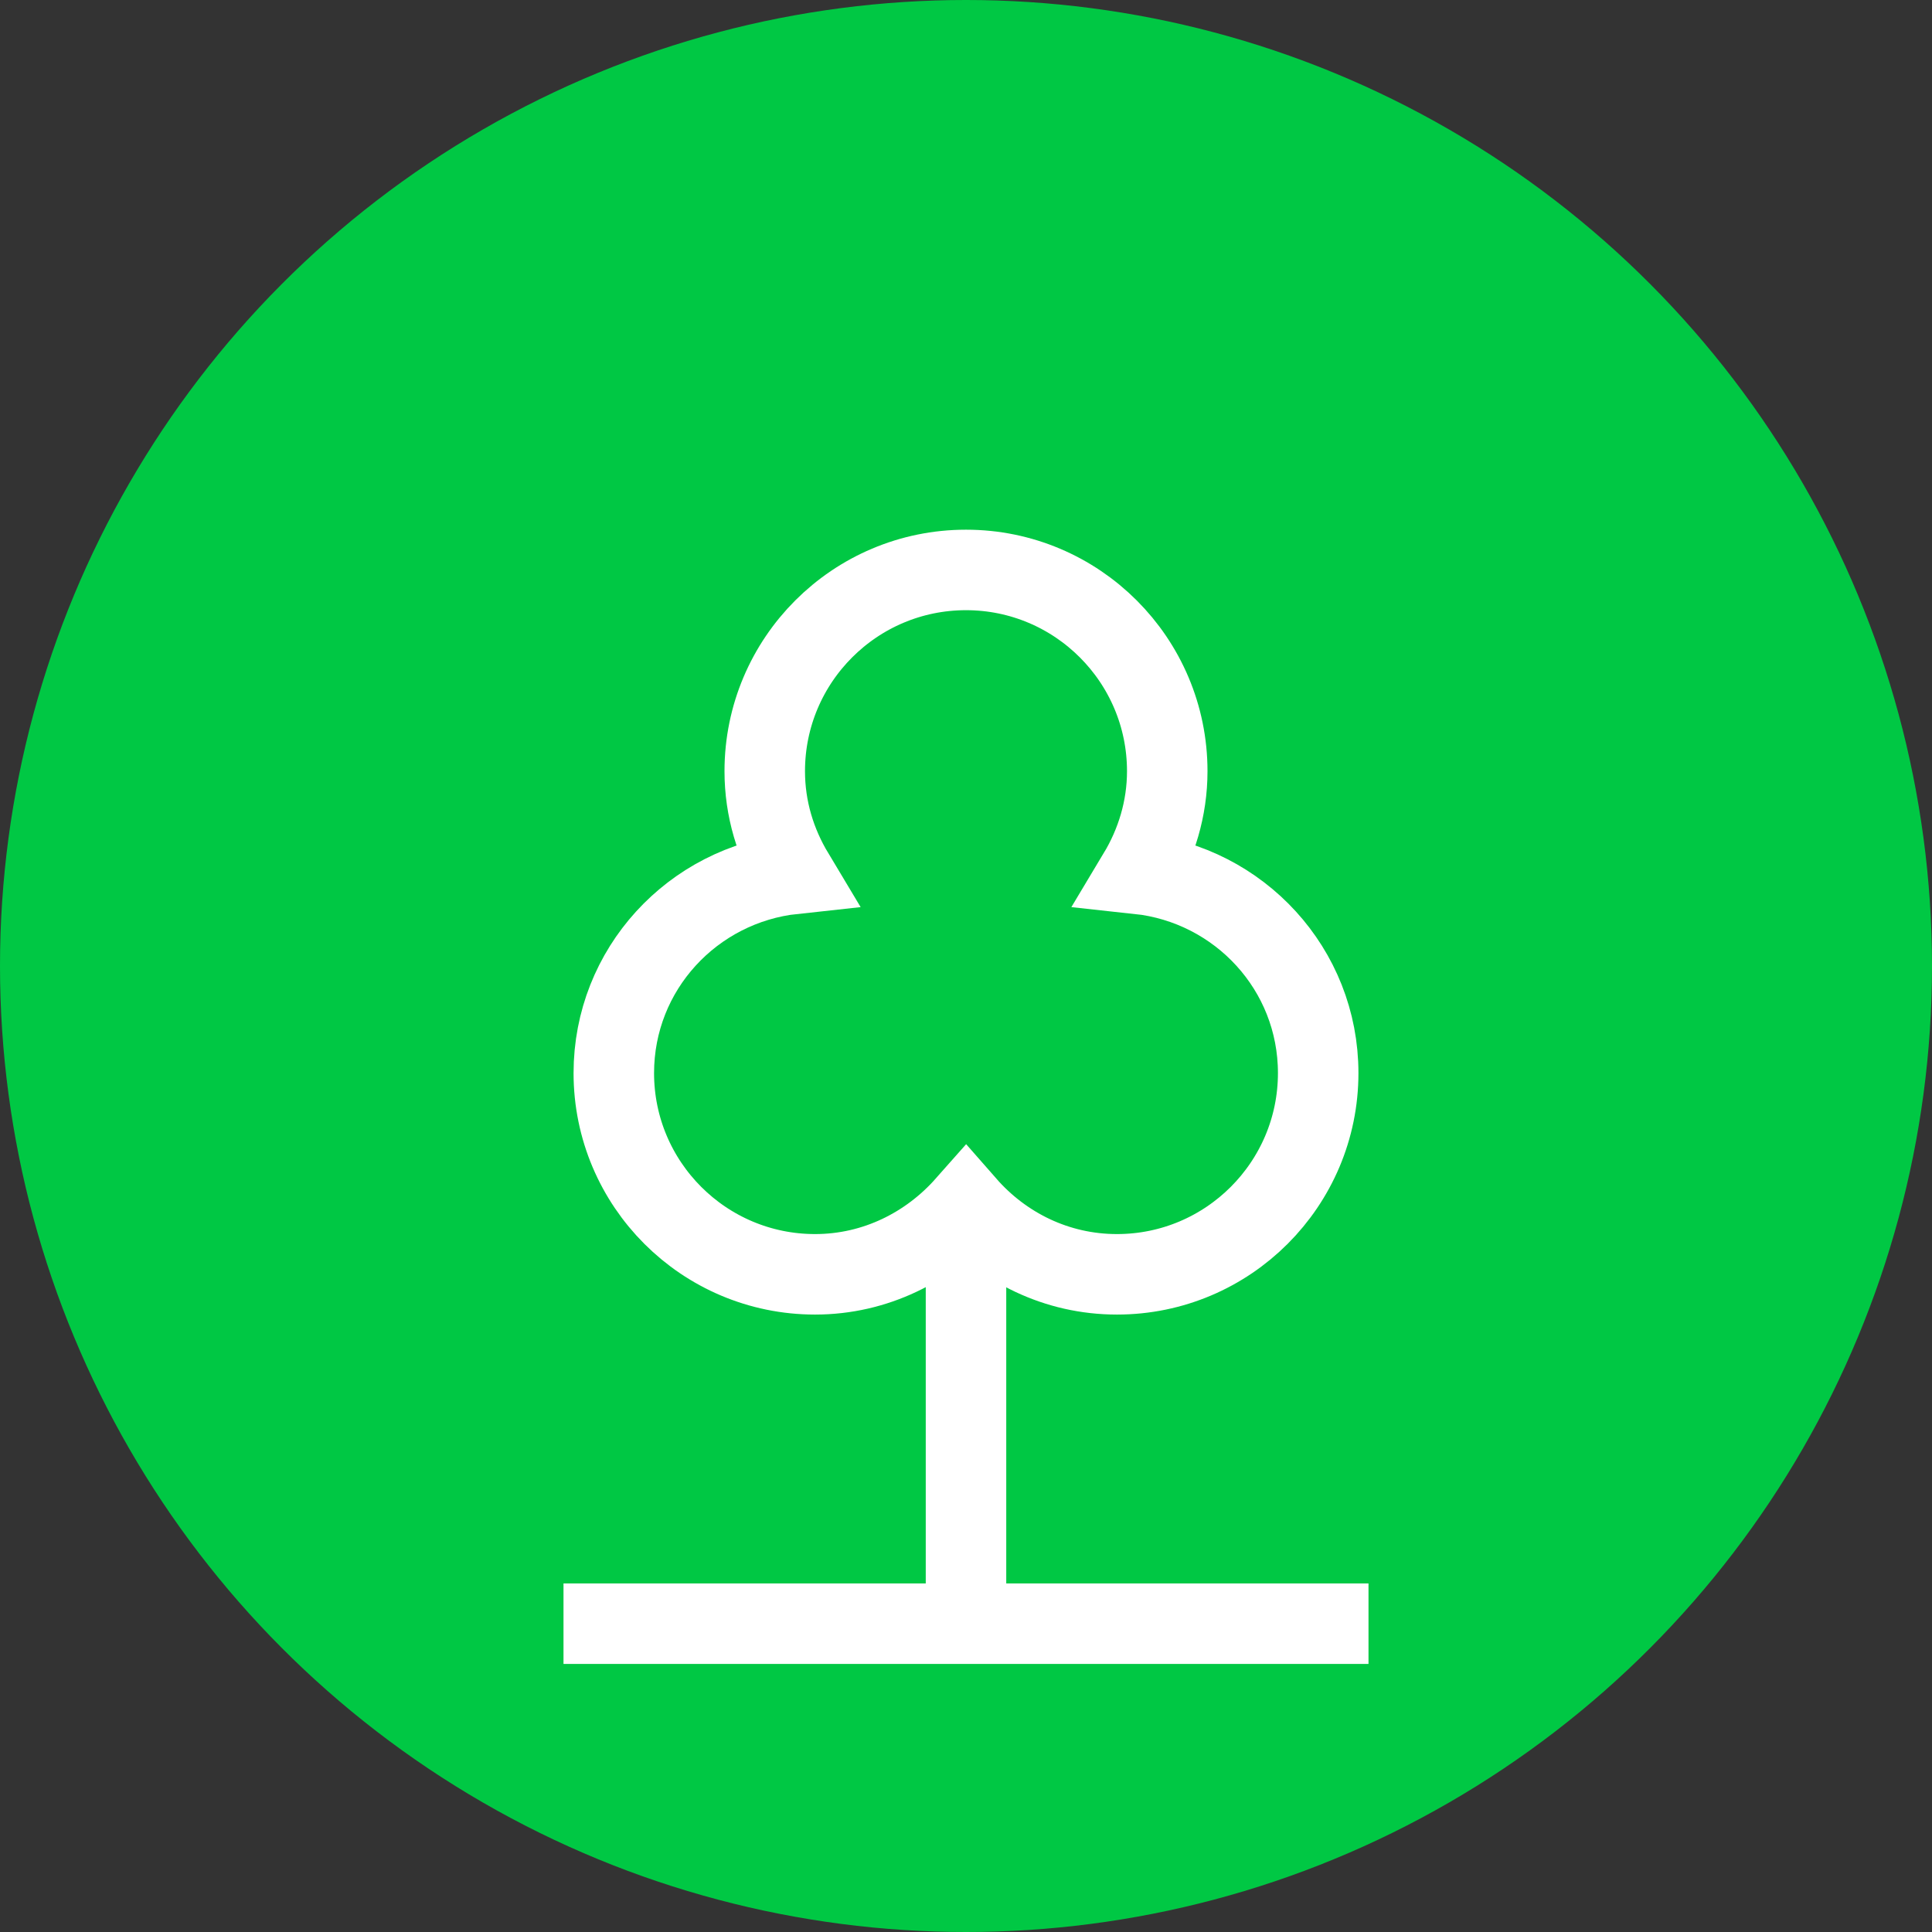 <?xml version="1.0" encoding="UTF-8"?>
<svg id="Livello_1" data-name="Livello 1" xmlns="http://www.w3.org/2000/svg" viewBox="0 0 48 48">
  <rect x="0" y="0" width="48" height="48" fill="#333333" stroke="none"/>
  <defs>
    <style>
      .cls-1, .cls-2 {
        fill: #00c844;
      }

      .cls-3 {
        fill: none;
      }

      .cls-3, .cls-2 {
        stroke: #fff;
        stroke-width: 2px;
      }
    </style>
  </defs>
  <circle class="cls-1" cx="24" cy="24" r="24"/>
  <line class="cls-3" x1="24" y1="30.34" x2="24" y2="40.34"/>
  <path class="cls-2" d="M28.28,21.71c.45-.75,.72-1.62,.72-2.55,0-2.76-2.24-5-5-5s-5,2.24-5,5c0,.94,.27,1.8,.72,2.55-2.51,.27-4.47,2.37-4.47,4.95,0,2.76,2.24,5,5,5,1.5,0,2.83-.68,3.75-1.72,.92,1.05,2.25,1.72,3.75,1.72,2.76,0,5-2.24,5-5,0-2.58-1.96-4.68-4.47-4.95Z"/>
  <line class="cls-3" x1="14" y1="40.34" x2="34" y2="40.34"/>
</svg>